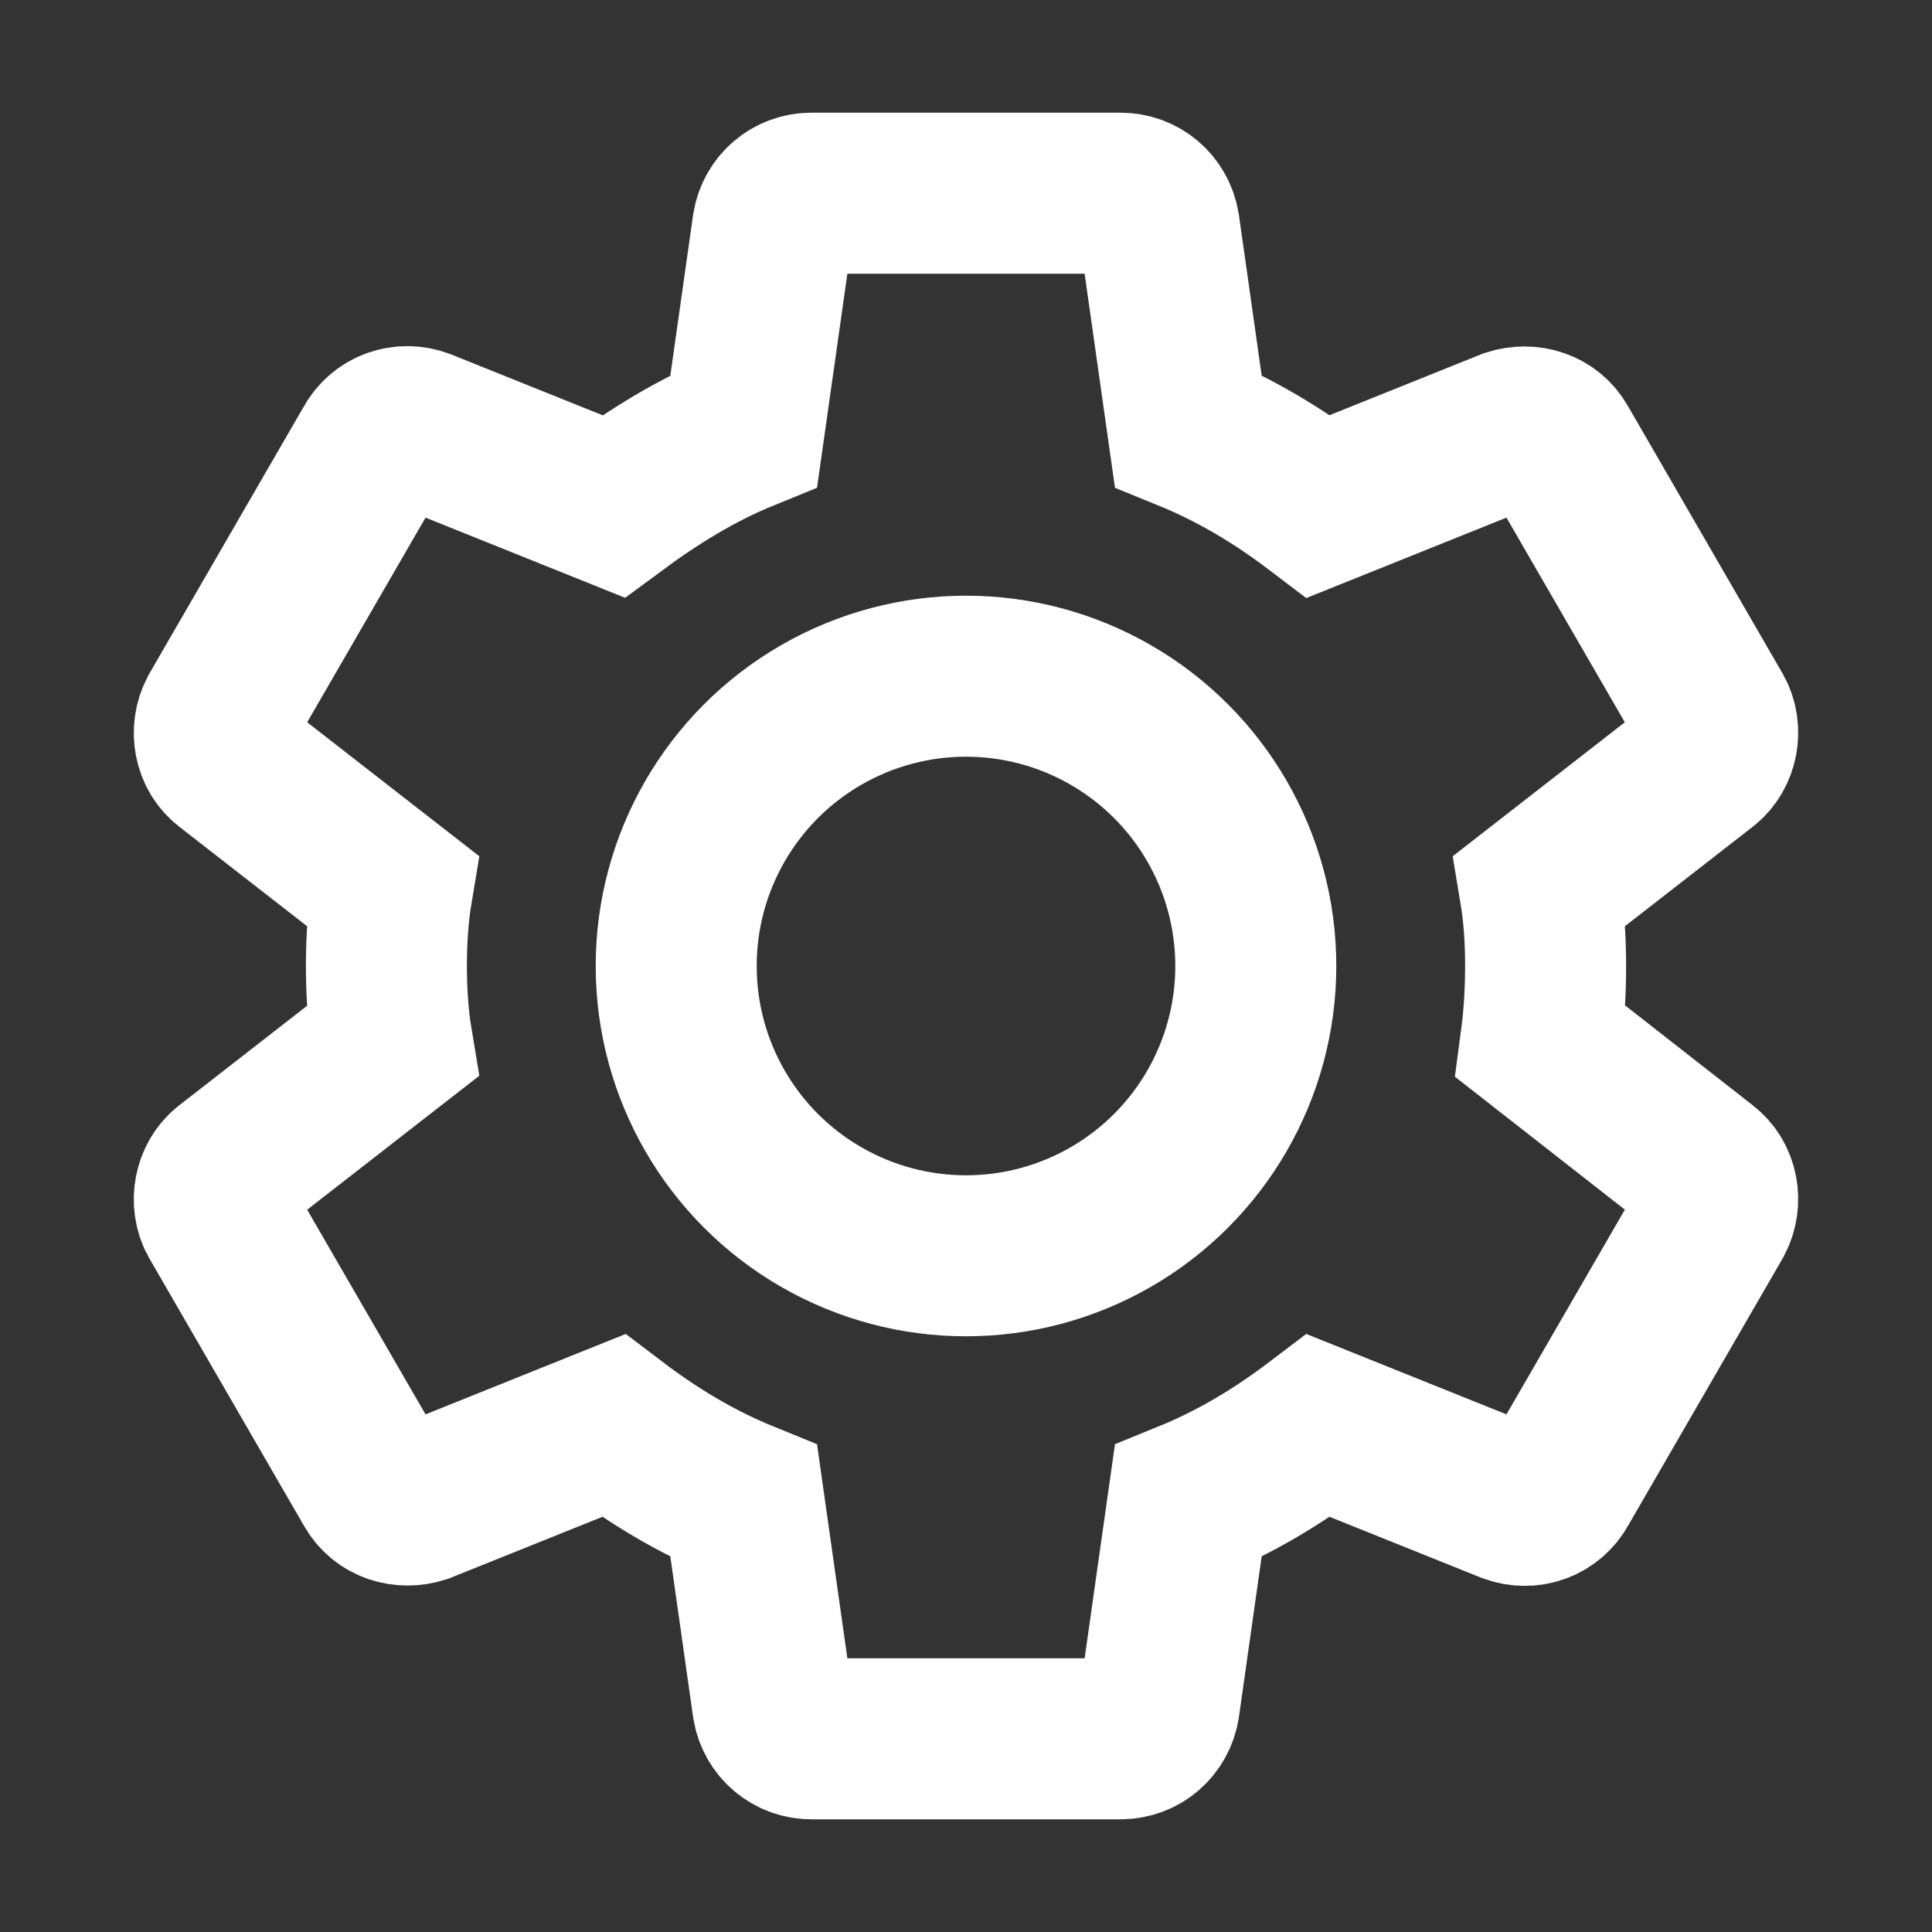 <svg width="24" height="24" viewBox="0 0 24 24" fill="none" xmlns="http://www.w3.org/2000/svg">
<rect x="0" y="0" width="24" height="24" fill="#333333" stroke="none"/>
<path d="M19.14,12.94C19.18,12.64 19.2,12.33 19.2,12C19.2,11.68 19.18,11.36 19.13,11.06L21.16,9.48C21.34,9.34 21.39,9.07 21.28,8.87L19.36,5.55C19.24,5.33 18.99,5.26 18.77,5.33L16.38,6.29C15.88,5.91 15.35,5.59 14.76,5.35L14.4,2.81C14.36,2.57 14.16,2.4 13.92,2.4H10.08C9.84,2.4 9.64,2.57 9.6,2.81L9.24,5.35C8.65,5.59 8.12,5.92 7.62,6.29L5.23,5.33C5.01,5.25 4.76,5.33 4.64,5.55L2.72,8.87C2.61,9.08 2.66,9.34 2.84,9.48L4.87,11.06C4.82,11.36 4.8,11.69 4.8,12C4.8,12.31 4.82,12.64 4.87,12.94L2.84,14.52C2.66,14.66 2.61,14.93 2.72,15.13L4.64,18.45C4.76,18.67 5.01,18.74 5.23,18.67L7.62,17.71C8.12,18.09 8.65,18.41 9.24,18.65L9.6,21.19C9.64,21.43 9.84,21.6 10.08,21.6H13.92C14.16,21.6 14.36,21.43 14.4,21.19L14.76,18.65C15.35,18.41 15.88,18.09 16.38,17.71L18.77,18.67C18.99,18.75 19.24,18.67 19.36,18.45L21.28,15.13C21.39,14.92 21.34,14.66 21.16,14.52L19.14,12.94Z" fill="none" stroke="white" stroke-width="2"/>
<circle cx="12" cy="12" r="3.6" fill="none" stroke="white" stroke-width="2"/>
</svg>